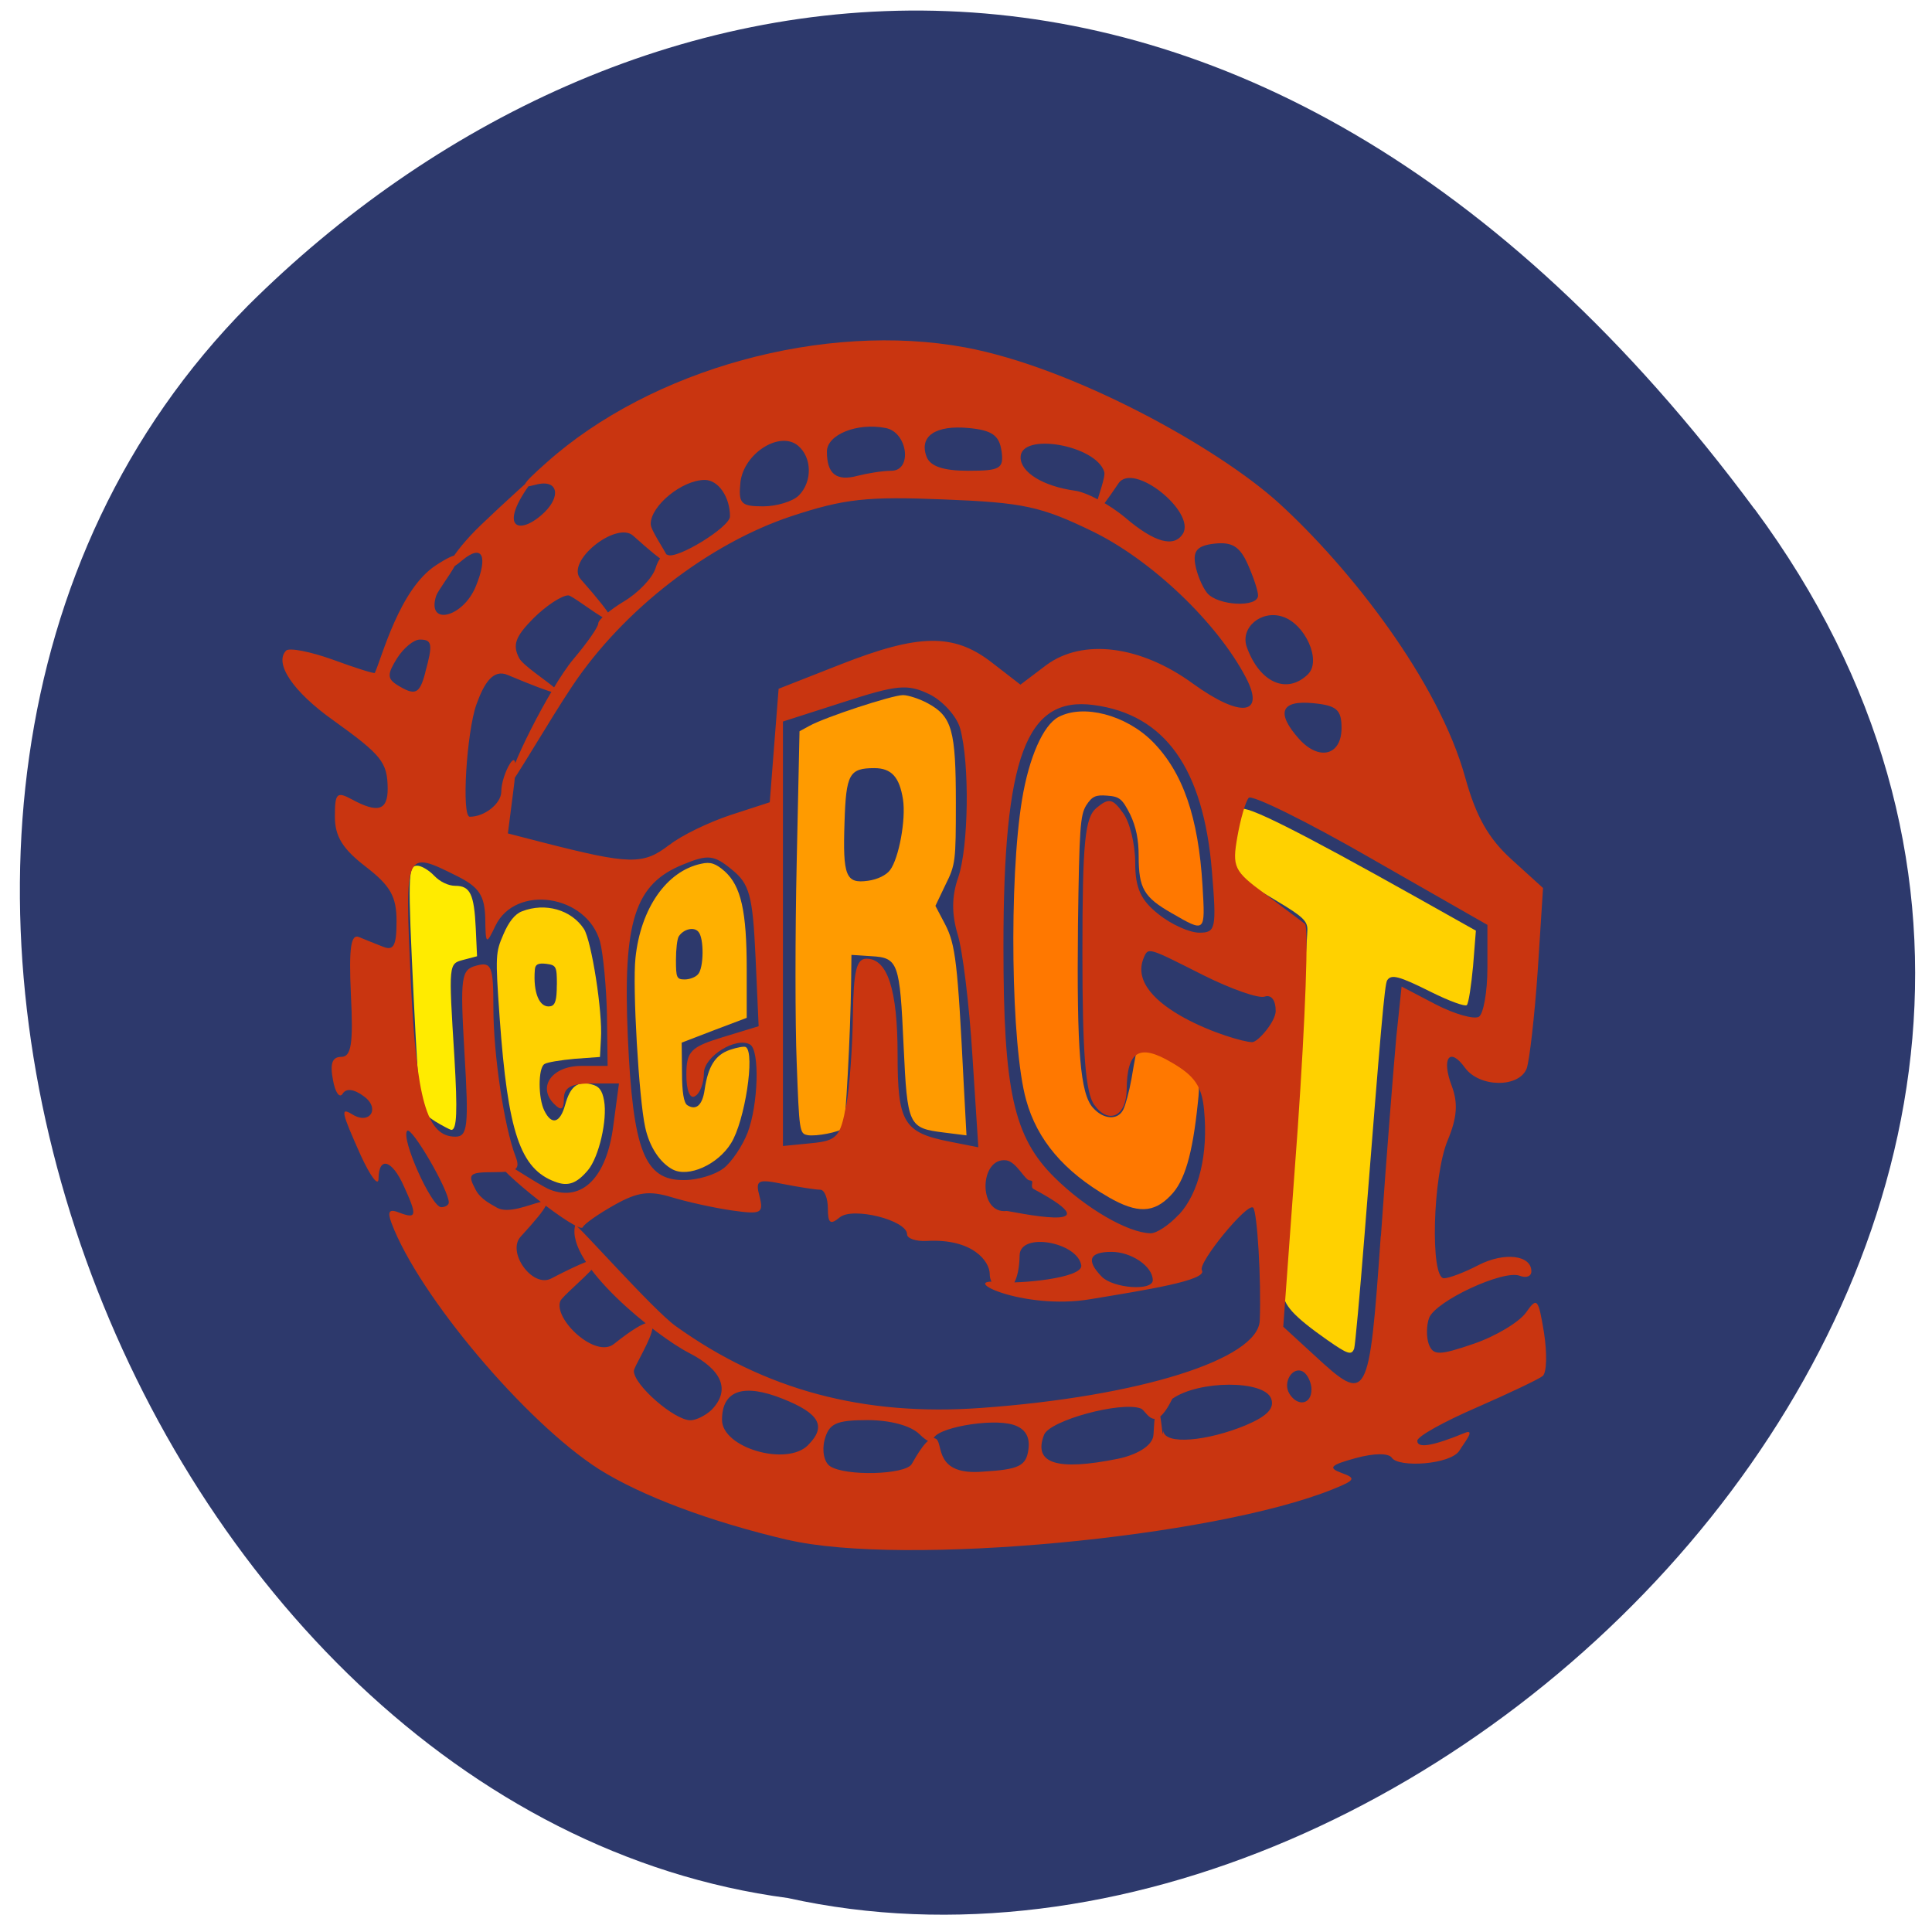 <svg xmlns="http://www.w3.org/2000/svg" viewBox="0 0 24 24"><path d="m 21.797 6.324 c 6.359 8.59 -3.813 19.07 -12.01 17.254 c -8.07 -1.066 -12.945 -13.48 -6.703 -19.785 c 4.566 -4.539 12.355 -6.05 18.711 2.531" fill="#1f2c62" fill-opacity="0.937"/><path d="m 5.406 13.93 c -0.195 -0.129 -0.195 -0.109 -0.266 -1.512 c -0.074 -1.539 -0.074 -1.664 0.043 -1.664 c 0.051 0 0.145 0.055 0.211 0.125 c 0.07 0.074 0.176 0.125 0.262 0.125 c 0.184 0 0.234 0.102 0.254 0.527 l 0.016 0.348 l -0.164 0.043 c -0.191 0.051 -0.191 0.031 -0.117 1.219 c 0.039 0.664 0.031 0.895 -0.039 0.895 c -0.02 -0.004 -0.109 -0.051 -0.199 -0.105" fill="#ffeb00"/><path d="m 6.895 14.68 c -0.434 -0.16 -0.586 -0.617 -0.688 -2.035 c -0.055 -0.777 -0.051 -0.813 0.047 -1.039 c 0.066 -0.156 0.145 -0.254 0.23 -0.285 c 0.289 -0.113 0.613 -0.02 0.77 0.219 c 0.094 0.148 0.234 1.035 0.211 1.363 l -0.012 0.227 l -0.316 0.023 c -0.172 0.016 -0.344 0.043 -0.375 0.066 c -0.078 0.051 -0.078 0.422 0 0.578 c 0.09 0.184 0.195 0.156 0.258 -0.07 c 0.063 -0.23 0.152 -0.301 0.324 -0.258 c 0.098 0.023 0.137 0.074 0.16 0.203 c 0.043 0.238 -0.063 0.699 -0.199 0.863 c -0.141 0.168 -0.25 0.207 -0.41 0.145 m 0.023 -2.445 c 0 -0.23 -0.008 -0.246 -0.133 -0.262 c -0.102 -0.012 -0.137 0.008 -0.141 0.074 c -0.023 0.289 0.059 0.48 0.195 0.453 c 0.059 -0.012 0.078 -0.078 0.078 -0.266" fill="#ffd100"/><path d="m 8.355 14.527 c -0.16 -0.086 -0.289 -0.285 -0.34 -0.523 c -0.078 -0.348 -0.16 -1.75 -0.121 -2.102 c 0.063 -0.617 0.387 -1.082 0.816 -1.172 c 0.117 -0.027 0.18 -0.004 0.293 0.094 c 0.203 0.184 0.273 0.496 0.273 1.215 v 0.605 l -0.402 0.152 l -0.406 0.156 l 0.004 0.367 c 0 0.25 0.023 0.383 0.066 0.41 c 0.109 0.07 0.188 0 0.215 -0.191 c 0.043 -0.293 0.133 -0.434 0.313 -0.496 c 0.09 -0.031 0.18 -0.047 0.199 -0.035 c 0.117 0.074 -0.012 0.922 -0.184 1.195 c -0.164 0.266 -0.531 0.43 -0.727 0.324 m 0.316 -2.422 c 0.074 -0.074 0.078 -0.457 0.004 -0.531 c -0.055 -0.063 -0.184 -0.031 -0.242 0.059 c -0.02 0.031 -0.035 0.16 -0.035 0.293 c 0 0.219 0.008 0.242 0.109 0.242 c 0.059 0 0.133 -0.027 0.164 -0.063" fill="#ffb000"/><path d="m 10.03 14.1 c -0.098 -0.016 -0.102 -0.055 -0.133 -0.895 c -0.02 -0.484 -0.02 -1.609 0 -2.5 l 0.035 -1.621 l 0.121 -0.066 c 0.195 -0.109 1.031 -0.383 1.164 -0.383 c 0.066 0 0.207 0.047 0.309 0.102 c 0.301 0.164 0.348 0.336 0.348 1.234 c 0 0.727 -0.004 0.77 -0.129 1.02 l -0.125 0.262 l 0.121 0.23 c 0.129 0.25 0.156 0.48 0.23 1.969 l 0.035 0.652 l -0.277 -0.035 c -0.445 -0.055 -0.457 -0.082 -0.504 -1.074 c -0.047 -1.039 -0.066 -1.098 -0.402 -1.117 l -0.246 -0.016 l -0.004 0.344 c -0.008 0.645 -0.07 1.773 -0.098 1.809 c -0.047 0.047 -0.332 0.105 -0.445 0.086 m 1.027 -3.293 c 0.109 -0.145 0.199 -0.629 0.16 -0.879 c -0.043 -0.273 -0.141 -0.387 -0.355 -0.387 c -0.313 0 -0.352 0.074 -0.371 0.672 c -0.023 0.672 0.016 0.766 0.293 0.727 c 0.117 -0.016 0.227 -0.07 0.273 -0.133" fill="#ff9b00"/><path d="m 13.77 14.871 c -0.551 -0.316 -0.887 -0.711 -1.023 -1.207 c -0.188 -0.668 -0.215 -2.734 -0.051 -3.73 c 0.086 -0.523 0.262 -0.926 0.453 -1.027 c 0.309 -0.164 0.836 -0.027 1.168 0.305 c 0.379 0.383 0.57 0.941 0.621 1.789 c 0.035 0.59 0.039 0.586 -0.387 0.34 c -0.34 -0.195 -0.406 -0.305 -0.406 -0.703 c 0 -0.207 -0.031 -0.363 -0.105 -0.52 c -0.098 -0.191 -0.129 -0.223 -0.285 -0.234 c -0.145 -0.012 -0.188 0.008 -0.262 0.121 c -0.074 0.121 -0.086 0.285 -0.102 1.488 c -0.016 1.566 0.027 2.094 0.188 2.27 c 0.129 0.145 0.309 0.156 0.375 0.02 c 0.027 -0.051 0.074 -0.227 0.102 -0.383 c 0.086 -0.5 0.066 -0.48 0.32 -0.328 c 0.121 0.074 0.293 0.188 0.379 0.254 c 0.148 0.113 0.152 0.129 0.125 0.375 c -0.066 0.641 -0.164 0.973 -0.336 1.148 c -0.211 0.223 -0.418 0.227 -0.773 0.023" fill="#ff7800"/><path d="m 16.496 16.652 c -0.434 -0.305 -0.559 -0.445 -0.559 -0.617 c 0 -0.09 0.07 -1.109 0.152 -2.262 c 0.082 -1.156 0.152 -2.156 0.152 -2.227 c 0 -0.105 -0.063 -0.164 -0.371 -0.348 c -0.539 -0.32 -0.559 -0.348 -0.535 -0.754 c 0.012 -0.184 0.047 -0.363 0.078 -0.391 c 0.059 -0.059 0.707 0.266 2.191 1.098 l 0.73 0.41 l -0.035 0.441 c -0.023 0.242 -0.055 0.461 -0.078 0.484 c -0.023 0.02 -0.219 -0.051 -0.438 -0.16 c -0.406 -0.203 -0.5 -0.227 -0.551 -0.148 c -0.031 0.043 -0.078 0.586 -0.281 3.16 c -0.059 0.746 -0.117 1.379 -0.129 1.414 c -0.031 0.086 -0.078 0.074 -0.328 -0.102" fill="#ffd100"/><path d="m 9.789 19.13 c -0.969 -0.227 -1.82 -0.547 -2.348 -0.879 c -0.91 -0.582 -2.242 -2.16 -2.578 -3.059 c -0.055 -0.148 -0.027 -0.18 0.105 -0.125 c 0.211 0.078 0.215 0.031 0.047 -0.336 c -0.145 -0.324 -0.309 -0.371 -0.313 -0.09 c 0 0.105 -0.098 -0.023 -0.219 -0.285 c -0.246 -0.551 -0.258 -0.605 -0.105 -0.512 c 0.215 0.133 0.348 -0.074 0.145 -0.223 c -0.125 -0.094 -0.223 -0.105 -0.266 -0.035 c -0.039 0.063 -0.094 -0.016 -0.121 -0.172 c -0.039 -0.203 -0.008 -0.285 0.102 -0.285 c 0.125 0 0.152 -0.156 0.121 -0.773 c -0.027 -0.586 0 -0.758 0.102 -0.715 c 0.074 0.031 0.211 0.086 0.301 0.121 c 0.129 0.051 0.164 -0.02 0.164 -0.316 c 0 -0.309 -0.074 -0.441 -0.383 -0.68 c -0.285 -0.219 -0.383 -0.375 -0.383 -0.621 c 0 -0.293 0.023 -0.316 0.211 -0.215 c 0.324 0.176 0.445 0.137 0.445 -0.133 c -0.004 -0.328 -0.07 -0.414 -0.68 -0.852 c -0.496 -0.352 -0.734 -0.707 -0.582 -0.863 c 0.039 -0.039 0.301 0.012 0.582 0.113 c 0.277 0.102 0.512 0.176 0.52 0.164 c 0.09 -0.195 0.305 -1.039 0.758 -1.336 c 0.598 -0.391 0.043 0.258 0.004 0.379 c -0.121 0.379 0.332 0.273 0.492 -0.117 c 0.156 -0.379 0.082 -0.531 -0.164 -0.328 c -0.34 0.289 -0.148 -0.078 0.234 -0.441 c 0.227 -0.219 0.785 -0.73 0.711 -0.641 c -0.492 0.602 -0.313 0.773 -0.035 0.578 c 0.324 -0.227 0.316 -0.52 -0.008 -0.43 c -0.203 0.055 -0.176 0.004 0.137 -0.273 c 1.305 -1.168 3.457 -1.758 5.207 -1.434 c 1.336 0.25 3.129 1.238 3.895 1.934 c 0.879 0.801 1.984 2.207 2.316 3.414 c 0.133 0.477 0.285 0.75 0.574 1.012 l 0.391 0.355 l -0.066 1.027 c -0.039 0.566 -0.102 1.113 -0.137 1.215 c -0.094 0.242 -0.586 0.238 -0.766 -0.008 c -0.191 -0.266 -0.297 -0.121 -0.164 0.227 c 0.078 0.211 0.066 0.391 -0.051 0.672 c -0.188 0.449 -0.219 1.715 -0.047 1.715 c 0.063 0 0.258 -0.074 0.43 -0.164 c 0.32 -0.164 0.656 -0.125 0.656 0.078 c 0 0.063 -0.063 0.086 -0.145 0.055 c -0.203 -0.078 -1.043 0.313 -1.125 0.523 c -0.035 0.094 -0.035 0.242 -0.004 0.328 c 0.055 0.141 0.129 0.141 0.563 -0.008 c 0.273 -0.094 0.563 -0.27 0.645 -0.387 c 0.137 -0.195 0.152 -0.176 0.223 0.25 c 0.039 0.254 0.035 0.496 -0.016 0.539 c -0.047 0.039 -0.418 0.215 -0.82 0.391 c -0.406 0.176 -0.738 0.359 -0.738 0.414 c 0 0.098 0.191 0.066 0.59 -0.098 c 0.145 -0.059 -0.016 0.133 -0.066 0.219 c -0.109 0.176 -0.758 0.215 -0.84 0.09 c -0.039 -0.059 -0.219 -0.059 -0.449 0.004 c -0.316 0.086 -0.348 0.121 -0.176 0.184 c 0.184 0.066 0.172 0.09 -0.109 0.203 c -1.492 0.602 -5.344 0.961 -6.766 0.629 m 1.535 -0.941 c 0.047 -0.078 0.211 -0.391 0.309 -0.309 c 0.082 0.07 -0.023 0.453 0.578 0.402 c 0.445 -0.027 0.535 -0.07 0.563 -0.273 c 0.023 -0.16 -0.039 -0.262 -0.188 -0.309 c -0.277 -0.086 -0.992 0.043 -0.992 0.184 c 0 0.059 -0.078 0.027 -0.172 -0.066 c -0.105 -0.105 -0.359 -0.176 -0.645 -0.176 c -0.395 0 -0.48 0.043 -0.535 0.246 c -0.035 0.137 -0.004 0.281 0.07 0.328 c 0.195 0.125 0.93 0.105 1.012 -0.027 m 2.559 -0.066 c 0.211 -0.043 0.438 -0.152 0.445 -0.301 c 0.051 -0.938 0.117 0.227 0.121 -0.051 c 0.012 0.188 0.559 0.129 1.027 -0.066 c 0.266 -0.113 0.359 -0.211 0.313 -0.332 c -0.09 -0.23 -0.898 -0.227 -1.227 0.004 c -0.227 0.457 -0.313 0.152 -0.391 0.121 c -0.242 -0.094 -1.137 0.148 -1.203 0.328 c -0.137 0.355 0.16 0.449 0.914 0.297 m -3.844 -0.172 c 0.23 -0.23 0.145 -0.391 -0.316 -0.574 c -0.488 -0.195 -0.754 -0.105 -0.754 0.262 c 0 0.348 0.805 0.582 1.07 0.313 m -1.199 -0.438 c 0.234 -0.242 0.137 -0.492 -0.281 -0.707 c -0.398 -0.203 -1.539 -1.105 -1.414 -1.586 c 0 -0.047 0.965 1.051 1.25 1.254 c 1.105 0.793 2.332 1.121 3.789 1.016 c 1.969 -0.141 3.445 -0.605 3.465 -1.086 c 0.02 -0.5 -0.031 -1.352 -0.082 -1.402 c -0.07 -0.07 -0.691 0.688 -0.637 0.777 c 0.078 0.125 -0.699 0.246 -1.379 0.359 c -0.852 0.145 -1.695 -0.273 -1.129 -0.211 c 0.23 0.023 1.027 -0.047 1.01 -0.207 c -0.043 -0.289 -0.762 -0.422 -0.766 -0.125 c -0.012 0.625 -0.371 0.453 -0.371 0.234 c 0 -0.16 -0.211 -0.445 -0.781 -0.414 c -0.137 0.008 -0.246 -0.031 -0.246 -0.082 c 0 -0.176 -0.676 -0.344 -0.836 -0.211 c -0.117 0.098 -0.148 0.074 -0.148 -0.109 c 0 -0.129 -0.043 -0.234 -0.094 -0.234 c -0.055 0 -0.258 -0.031 -0.457 -0.07 c -0.324 -0.066 -0.352 -0.051 -0.297 0.156 c 0.051 0.207 0.02 0.223 -0.34 0.172 c -0.219 -0.031 -0.555 -0.105 -0.75 -0.164 c -0.281 -0.086 -0.426 -0.066 -0.711 0.094 c -0.195 0.109 -0.375 0.234 -0.395 0.277 c -0.039 0.098 -1.074 -0.715 -1.074 -0.84 c 0 -0.047 0.52 0.316 0.668 0.375 c 0.398 0.152 0.703 -0.152 0.785 -0.797 l 0.07 -0.523 h -0.344 c -0.25 0 -0.34 0.051 -0.34 0.188 c 0 0.141 -0.035 0.156 -0.125 0.063 c -0.207 -0.211 -0.02 -0.469 0.34 -0.469 h 0.328 l -0.008 -0.633 c -0.008 -0.352 -0.047 -0.758 -0.086 -0.91 c -0.164 -0.586 -1.051 -0.719 -1.301 -0.195 c -0.113 0.238 -0.121 0.234 -0.125 -0.098 c -0.008 -0.281 -0.078 -0.387 -0.352 -0.523 c -0.648 -0.324 -0.648 -0.32 -0.574 1.285 c 0.07 1.5 0.199 1.953 0.555 1.953 c 0.152 0 0.168 -0.129 0.113 -1.035 c -0.055 -0.957 -0.043 -1.039 0.148 -1.09 c 0.188 -0.051 0.211 0.008 0.211 0.523 c 0 0.578 0.133 1.48 0.277 1.852 c 0.059 0.156 0.012 0.191 -0.27 0.191 c -0.309 0 -0.332 0.023 -0.227 0.219 c 0.063 0.121 0.195 0.18 0.266 0.223 c 0.277 0.156 1.043 -0.461 0.293 0.359 c -0.176 0.191 0.145 0.641 0.379 0.52 c 1.211 -0.629 0.152 0.176 0.113 0.281 c -0.086 0.223 0.438 0.719 0.668 0.531 c 0.906 -0.719 0.246 0.25 0.246 0.336 c 0 0.176 0.504 0.613 0.703 0.613 c 0.07 0 0.188 -0.059 0.262 -0.129 m 7.453 -0.25 c 0 -0.086 -0.047 -0.188 -0.102 -0.223 c -0.129 -0.078 -0.262 0.129 -0.172 0.273 c 0.102 0.164 0.273 0.133 0.273 -0.051 m 0.863 -1.906 c 0.07 -1.012 0.16 -2.125 0.191 -2.473 l 0.066 -0.629 l 0.426 0.223 c 0.234 0.121 0.477 0.188 0.535 0.152 c 0.055 -0.035 0.105 -0.309 0.105 -0.602 v -0.539 l -1.449 -0.828 c -0.793 -0.457 -1.477 -0.793 -1.516 -0.75 c -0.039 0.043 -0.102 0.262 -0.141 0.484 c -0.066 0.375 -0.043 0.426 0.34 0.707 c 0.227 0.168 0.453 0.34 0.5 0.375 c 0.047 0.039 0.004 1.184 -0.09 2.539 l -0.18 2.465 l 0.391 0.359 c 0.656 0.605 0.676 0.574 0.82 -1.484 m -2.832 0.547 c 0 -0.172 -0.266 -0.352 -0.512 -0.352 c -0.277 0 -0.32 0.105 -0.121 0.309 c 0.145 0.145 0.633 0.18 0.633 0.043 m 0.324 -0.813 c 0.25 -0.27 0.367 -0.754 0.313 -1.305 c -0.027 -0.289 -0.117 -0.422 -0.402 -0.586 c -0.402 -0.238 -0.555 -0.145 -0.559 0.336 c -0.004 0.332 -0.223 0.438 -0.402 0.191 c -0.109 -0.148 -0.148 -0.645 -0.148 -1.875 c 0 -1.402 0.031 -1.695 0.176 -1.816 c 0.152 -0.125 0.199 -0.117 0.328 0.063 c 0.086 0.113 0.152 0.395 0.152 0.621 c 0 0.313 0.07 0.465 0.289 0.637 c 0.16 0.129 0.387 0.23 0.508 0.23 c 0.203 0 0.215 -0.051 0.156 -0.762 c -0.105 -1.277 -0.582 -1.949 -1.469 -2.066 c -0.84 -0.113 -1.121 0.645 -1.121 3 c 0 1.793 0.125 2.367 0.637 2.871 c 0.383 0.379 0.906 0.684 1.188 0.691 c 0.074 0.004 0.234 -0.102 0.355 -0.234 m -9.07 -0.148 c 0 -0.156 -0.461 -0.945 -0.516 -0.891 c -0.086 0.086 0.301 0.949 0.422 0.949 c 0.051 0 0.094 -0.027 0.094 -0.059 m 7.27 -0.164 c -0.063 -0.031 0.016 -0.109 -0.051 -0.109 c -0.063 0 -0.164 -0.23 -0.293 -0.25 c -0.336 -0.043 -0.355 0.672 0.004 0.629 c 0.027 -0.004 1.418 0.309 0.34 -0.27 m -3.859 -0.258 c 0.102 -0.078 0.238 -0.281 0.301 -0.445 c 0.133 -0.348 0.152 -1.023 0.031 -1.094 c -0.172 -0.102 -0.574 0.148 -0.574 0.355 c 0 0.121 -0.047 0.25 -0.109 0.285 c -0.063 0.043 -0.109 -0.07 -0.109 -0.262 c 0 -0.297 0.055 -0.348 0.449 -0.469 l 0.449 -0.137 l -0.039 -0.871 c -0.035 -0.75 -0.074 -0.898 -0.293 -1.074 c -0.223 -0.184 -0.297 -0.191 -0.602 -0.066 c -0.605 0.242 -0.754 0.703 -0.691 2.145 c 0.063 1.414 0.207 1.785 0.703 1.777 c 0.164 0 0.383 -0.066 0.484 -0.145 m 1.527 -0.785 c 0.043 -0.242 0.078 -0.75 0.082 -1.129 c 0.008 -0.531 0.043 -0.691 0.168 -0.691 c 0.262 0 0.387 0.383 0.387 1.191 c 0 0.844 0.074 0.969 0.648 1.082 l 0.355 0.07 l -0.074 -1.145 c -0.039 -0.629 -0.121 -1.305 -0.184 -1.504 c -0.074 -0.25 -0.074 -0.469 0.008 -0.703 c 0.129 -0.375 0.145 -1.418 0.023 -1.855 c -0.043 -0.148 -0.215 -0.34 -0.383 -0.422 c -0.27 -0.129 -0.398 -0.117 -1.063 0.098 l -0.754 0.242 v 5.273 l 0.355 -0.035 c 0.316 -0.031 0.359 -0.078 0.43 -0.473 m 5.336 -1.168 c 0 -0.137 -0.055 -0.207 -0.137 -0.18 c -0.074 0.027 -0.418 -0.094 -0.762 -0.266 c -0.691 -0.348 -0.684 -0.352 -0.742 -0.211 c -0.242 0.59 1.141 1.039 1.348 1.043 c 0.074 0 0.293 -0.258 0.293 -0.387 m -7.527 -2.066 c 0.141 -0.113 0.48 -0.277 0.75 -0.367 l 0.492 -0.16 l 0.055 -0.707 l 0.055 -0.703 l 0.766 -0.301 c 0.973 -0.383 1.406 -0.391 1.875 -0.031 l 0.363 0.281 l 0.32 -0.242 c 0.453 -0.336 1.172 -0.246 1.824 0.23 c 0.594 0.43 0.902 0.391 0.656 -0.078 c -0.359 -0.684 -1.172 -1.457 -1.902 -1.813 c -0.645 -0.313 -0.863 -0.359 -1.852 -0.398 c -0.953 -0.039 -1.234 -0.008 -1.887 0.207 c -1.027 0.34 -2.094 1.164 -2.727 2.113 c -0.27 0.402 -0.75 1.23 -0.77 1.211 c -0.074 -0.074 0.492 -1.199 0.785 -1.547 c 0.168 -0.199 0.309 -0.398 0.309 -0.445 c 0 -0.043 0.145 -0.168 0.32 -0.273 c 0.176 -0.105 0.352 -0.289 0.391 -0.41 c 0.035 -0.121 0.105 -0.195 0.148 -0.168 c 0.109 0.066 0.777 -0.344 0.777 -0.477 c 0 -0.242 -0.145 -0.453 -0.313 -0.453 c -0.281 0 -0.672 0.32 -0.672 0.547 c 0 0.152 0.656 0.93 -0.219 0.145 c -0.207 -0.184 -0.844 0.32 -0.652 0.539 c 0.91 1.031 -0.07 0.203 -0.152 0.203 c -0.082 0 -0.277 0.129 -0.434 0.285 c -0.227 0.23 -0.262 0.332 -0.176 0.496 c 0.094 0.176 1.141 0.746 -0.145 0.207 c -0.176 -0.074 -0.289 0.094 -0.387 0.367 c -0.121 0.34 -0.188 1.395 -0.082 1.395 c 0.184 0 0.391 -0.164 0.391 -0.313 c 0 -0.102 0.051 -0.258 0.109 -0.348 c 0.074 -0.113 0.086 -0.004 0.039 0.352 l -0.066 0.516 l 0.422 0.109 c 1.098 0.281 1.258 0.285 1.586 0.031 m 8.348 -1.449 c 0 -0.227 -0.059 -0.281 -0.355 -0.309 c -0.402 -0.039 -0.461 0.121 -0.172 0.445 c 0.25 0.277 0.527 0.203 0.527 -0.137 m -11.383 -0.688 c 0.098 -0.355 0.086 -0.41 -0.066 -0.41 c -0.078 0 -0.203 0.105 -0.285 0.234 c -0.121 0.195 -0.121 0.25 0 0.328 c 0.227 0.141 0.281 0.117 0.352 -0.152 m 10.969 0.016 c 0.164 -0.168 -0.039 -0.621 -0.32 -0.711 c -0.266 -0.086 -0.527 0.137 -0.445 0.375 c 0.16 0.449 0.504 0.598 0.766 0.336 m -0.625 -0.973 c 0 -0.059 -0.059 -0.234 -0.129 -0.391 c -0.098 -0.219 -0.195 -0.277 -0.41 -0.254 c -0.211 0.023 -0.27 0.086 -0.242 0.254 c 0.02 0.121 0.086 0.281 0.148 0.359 c 0.133 0.16 0.633 0.184 0.633 0.031 m -0.934 -0.766 c 0.164 -0.27 -0.617 -0.902 -0.801 -0.625 c -0.551 0.82 -0.137 -0.027 -0.176 -0.145 c -0.102 -0.332 -1.039 -0.496 -1.039 -0.18 c 0 0.188 0.281 0.359 0.672 0.414 c 0.152 0.02 0.434 0.172 0.629 0.336 c 0.363 0.309 0.605 0.375 0.715 0.199 m -4.773 -0.473 c 0.172 -0.172 0.168 -0.473 -0.008 -0.621 c -0.227 -0.188 -0.672 0.094 -0.715 0.453 c -0.027 0.266 0.004 0.301 0.281 0.301 c 0.172 0 0.371 -0.063 0.441 -0.133 m 1.152 -0.309 c 0.266 0 0.203 -0.48 -0.07 -0.531 c -0.355 -0.07 -0.73 0.082 -0.73 0.293 c 0 0.277 0.117 0.371 0.379 0.301 c 0.121 -0.031 0.313 -0.063 0.422 -0.063 m 1.367 -0.25 c -0.027 -0.191 -0.121 -0.254 -0.406 -0.281 c -0.414 -0.039 -0.621 0.102 -0.523 0.359 c 0.047 0.117 0.207 0.172 0.516 0.172 c 0.402 0 0.445 -0.027 0.414 -0.25" fill="#c93510"/></svg>